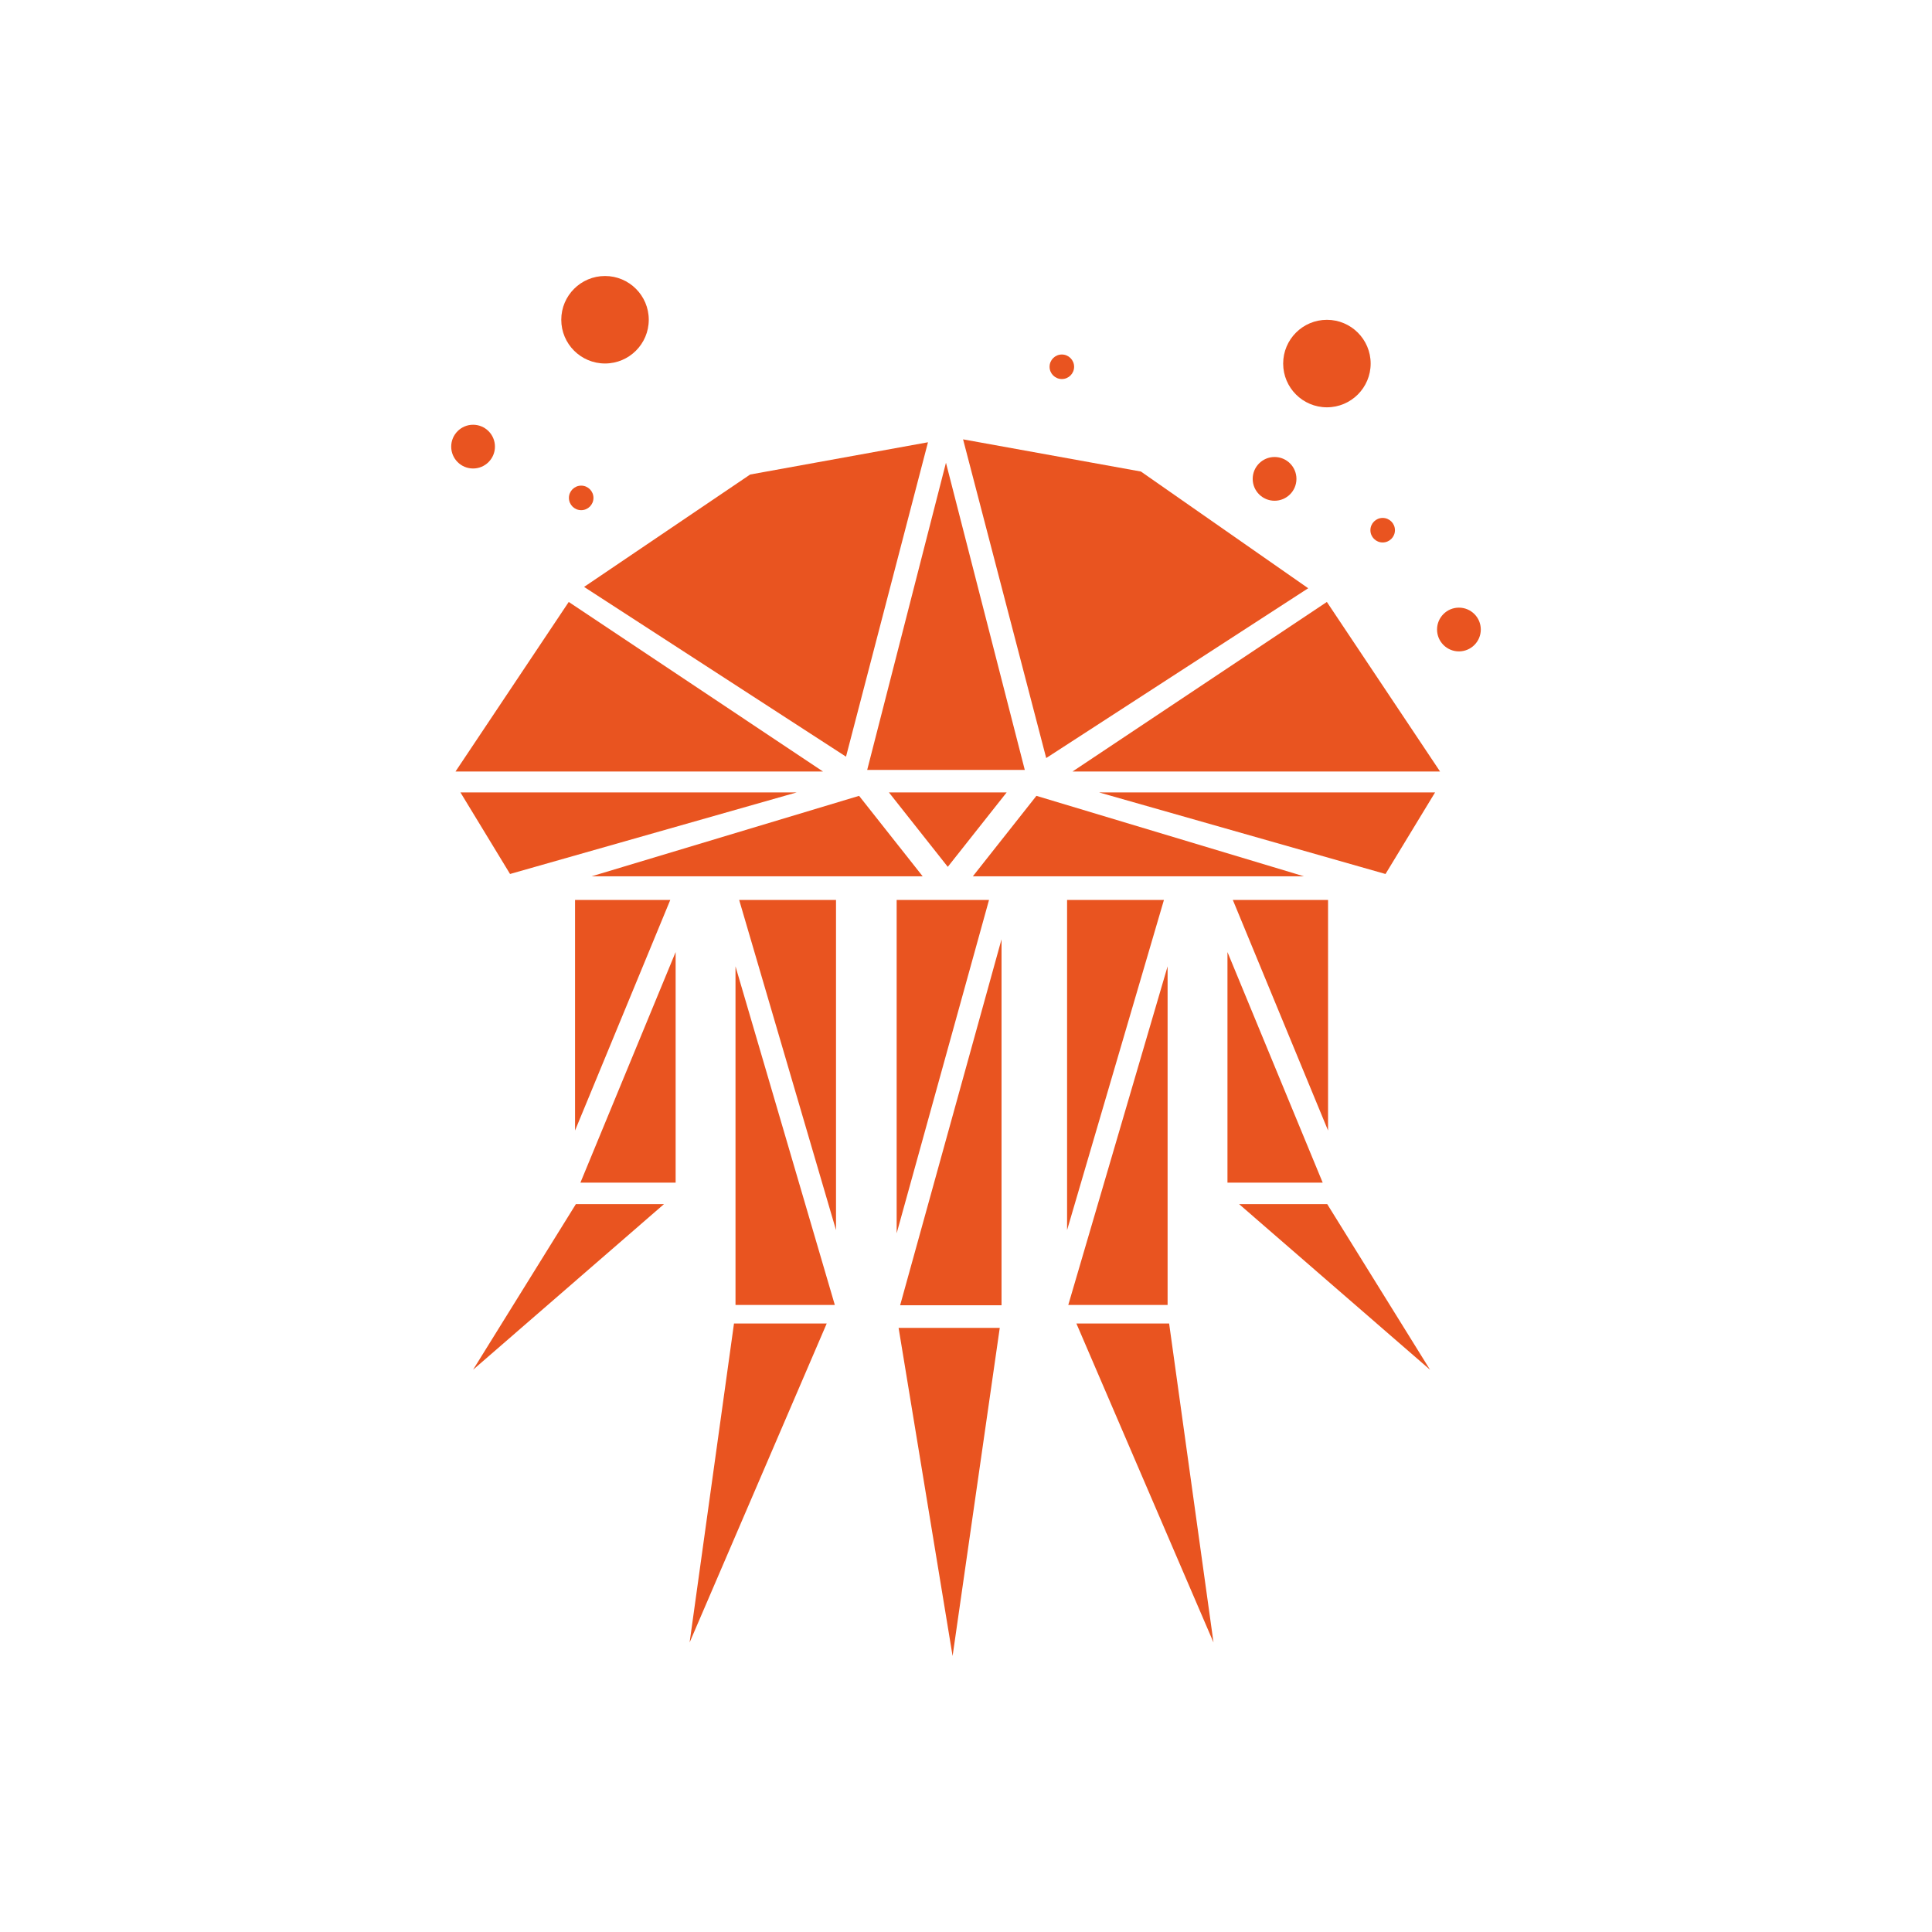 <svg xmlns="http://www.w3.org/2000/svg" width="140" height="140"><path fill="#e95420" d="m69.029 120 3.417-23.776h-7.33zm-4.054-54.785v24.156l6.693-24.156zm7.6 29.37v-26.52l-7.348 26.52zm-19.387 1.319-3.216 23.116 9.936-23.116zm.11-1.343h7.196l-7.197-24.536Zm-4.339-8.864V68.99L42.06 85.697ZM74.26 55.792l-5.712-22.26-5.708 22.26zm-32.59 9.423v16.707l6.9-16.707zm.06 22.04-7.449 12.002 13.835-12.002zm18.851 1.882V65.215h-7.018zm27.354 29.883-3.216-23.116h-6.72zm-3.326-48.995-7.197 24.536h7.197zm4.338-1.035v16.707h6.9zm7.289 12.932V65.215h-6.9zm-6.446 5.333 13.835 12.002-7.449-12.002zm-12.465-22.04v23.922l7.018-23.922zM41.213 43.62l-8.205 12.286h26.63zM36.96 63.332l20.77-5.91H33.366Zm17.4-28.947L42.325 42.53l18.98 12.3 5.94-22.782zm49.992 21.521L96.15 43.62 77.72 55.906Zm-24.705 1.517 20.752 5.91 3.591-5.91zm15.15-14.797-12.122-8.457-12.887-2.332 6.024 23.094zM68.68 62.815l4.265-5.392h-8.53zm-25.815.687h23.996l-4.609-5.832zm51.629 0L75.103 57.67l-4.608 5.832z" style="stroke-width:.458"/><circle cx="92.36" cy="34.701" r="1.585" fill="#e95420" style="stroke-width:.458"/><circle cx="105.719" cy="45.617" r="1.585" fill="#e95420" style="stroke-width:.458"/><circle cx="100.194" cy="38.42" r=".889" fill="#e95420" style="stroke-width:.458"/><circle cx="34.281" cy="32.364" r="1.585" fill="#e95420" style="stroke-width:.458"/><circle cx="42.115" cy="36.08" r=".889" fill="#e95420" style="stroke-width:.458"/><circle cx="76.945" cy="26.578" r=".889" fill="#e95420" style="stroke-width:.458"/><circle cx="96.153" cy="26.345" r="3.17" fill="#e95420" style="stroke-width:.458"/><circle cx="43.842" cy="23.17" r="3.17" fill="#e95420" style="stroke-width:.458"/></svg>